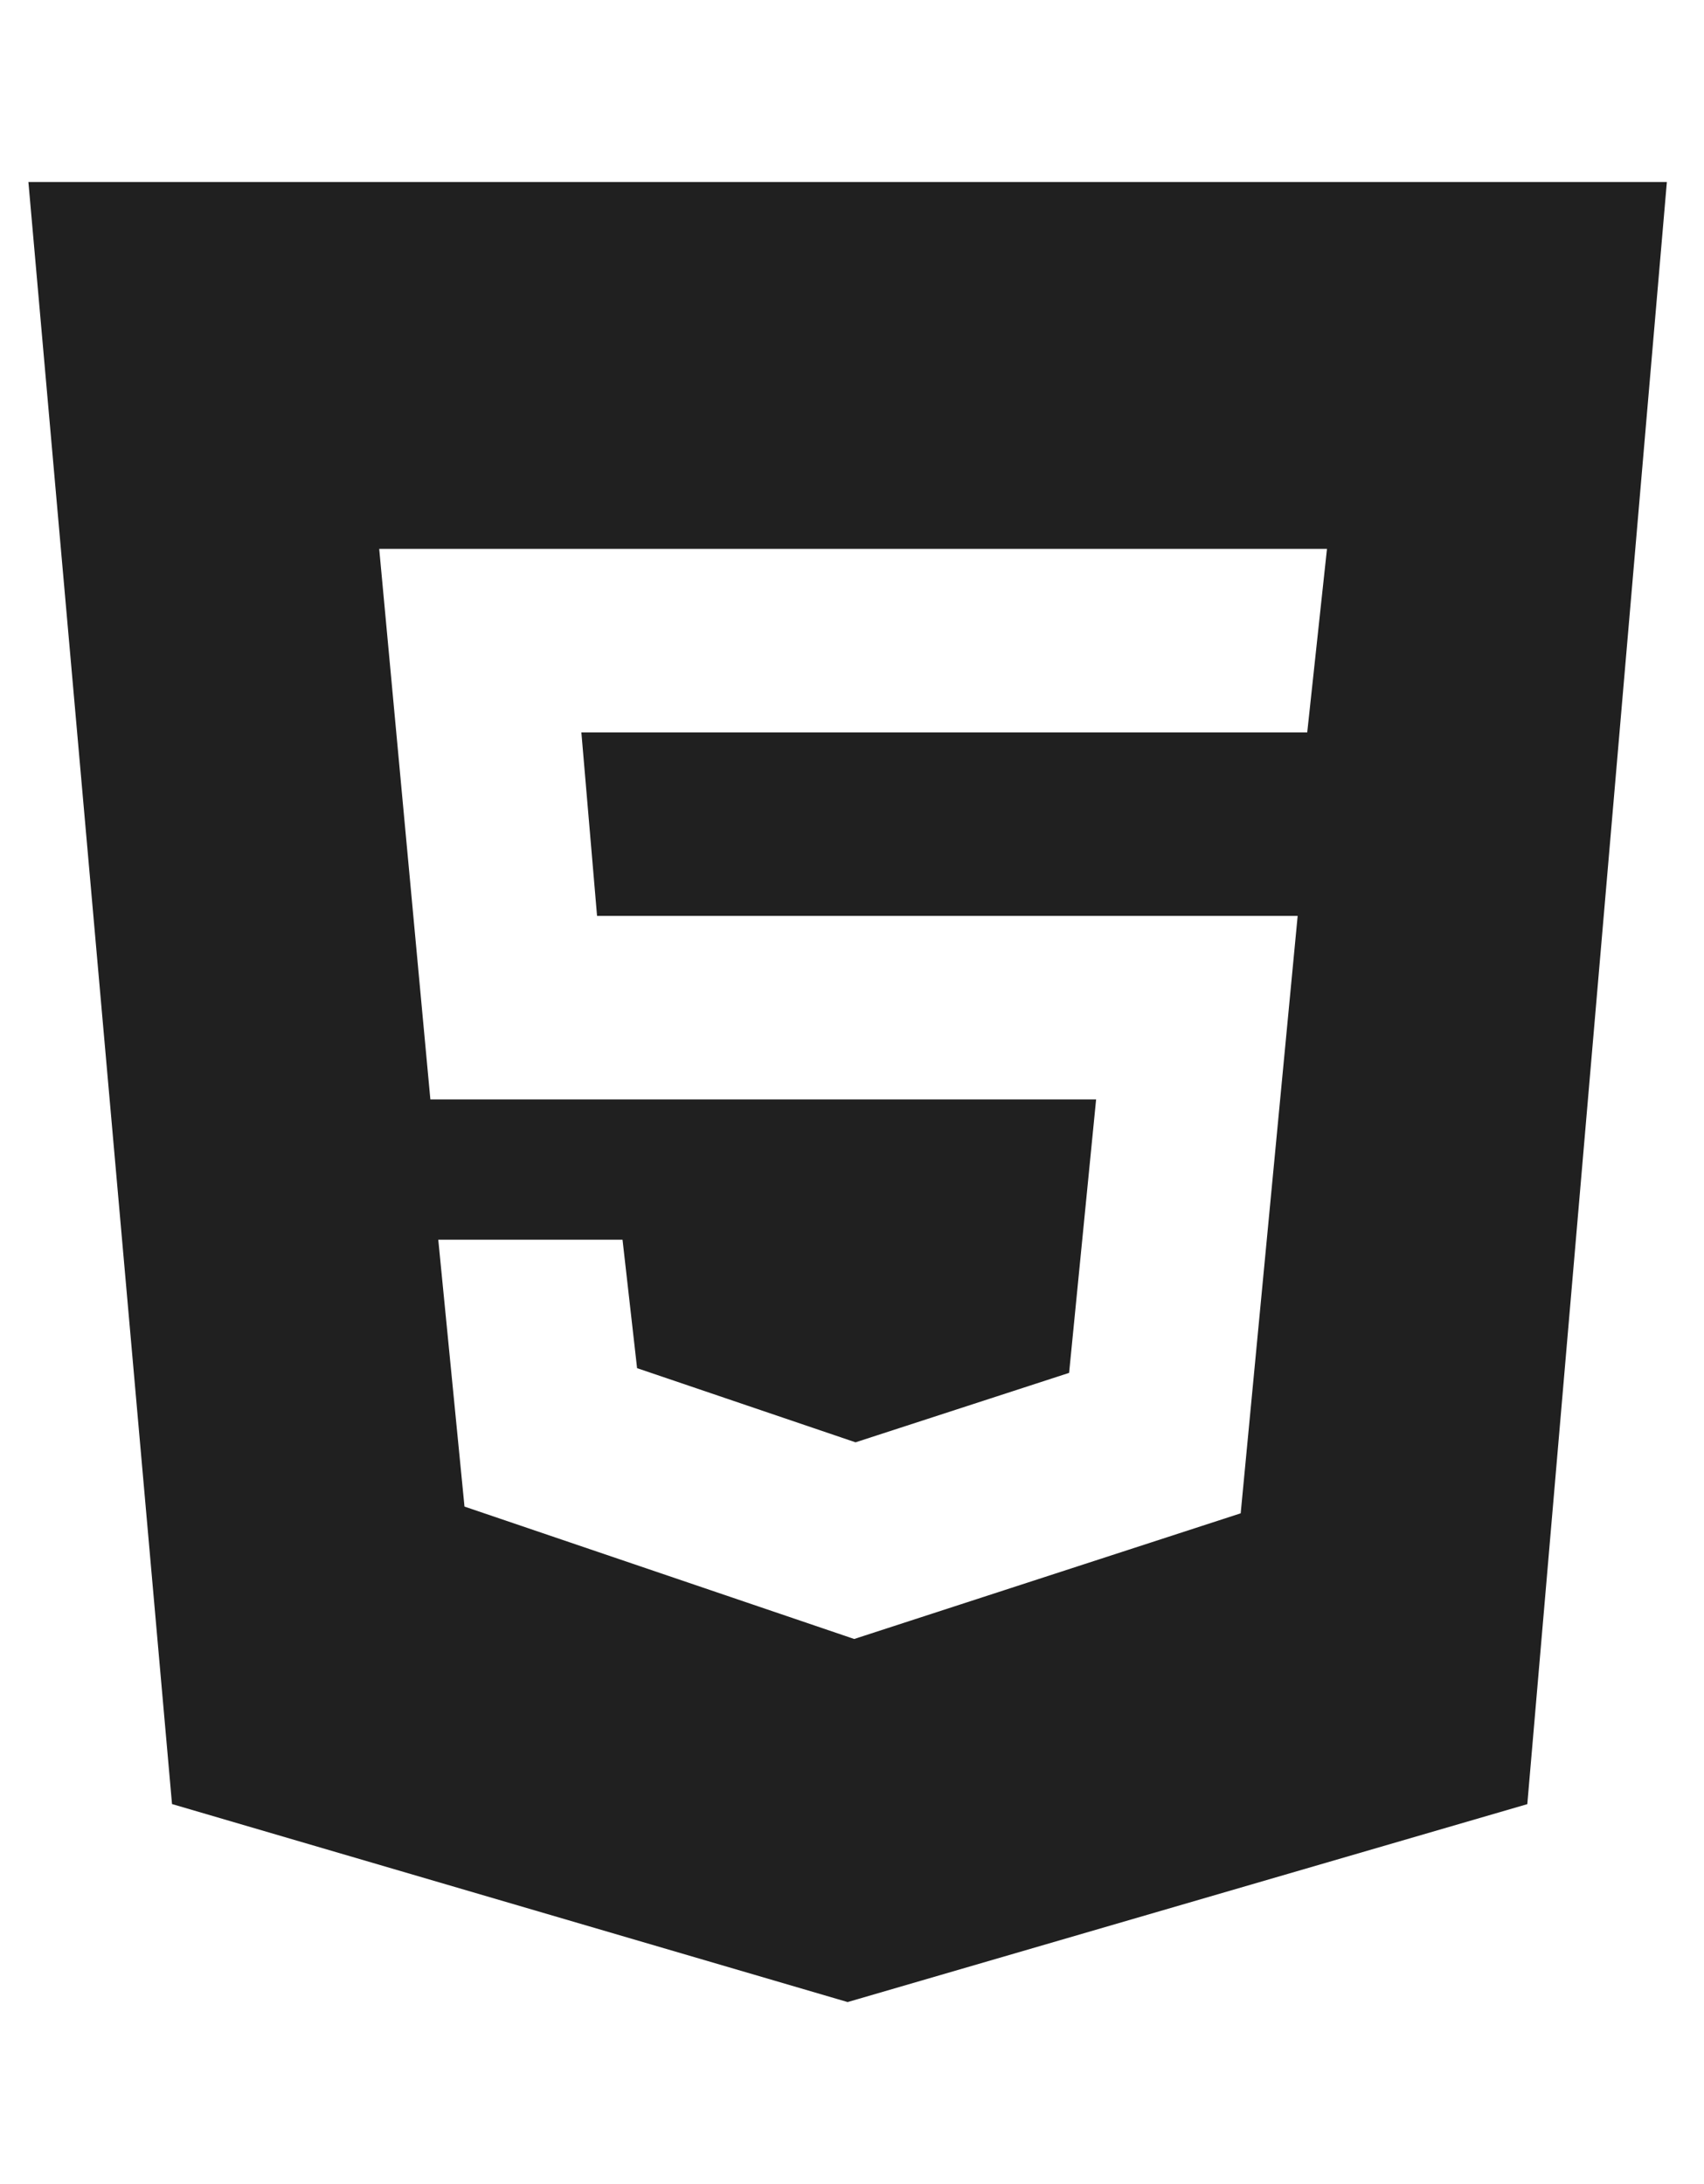 <svg width="39" height="50" viewBox="0 0 39 50" fill="none" xmlns="http://www.w3.org/2000/svg">
<path d="M0.65 4.167L3.937 41.3L19.4 45.833L34.956 41.302L38.15 4.167H0.65ZM29.919 16.767H13.306L13.665 20.967H29.7L28.396 34.644L19.55 37.521L10.631 34.49L10.031 28.381H14.248L14.581 31.321L19.581 33.019L24.469 31.429L25.087 25.169H9.85L8.679 12.565H30.371L29.919 16.767Z" fill="#202020"/>
</svg>
